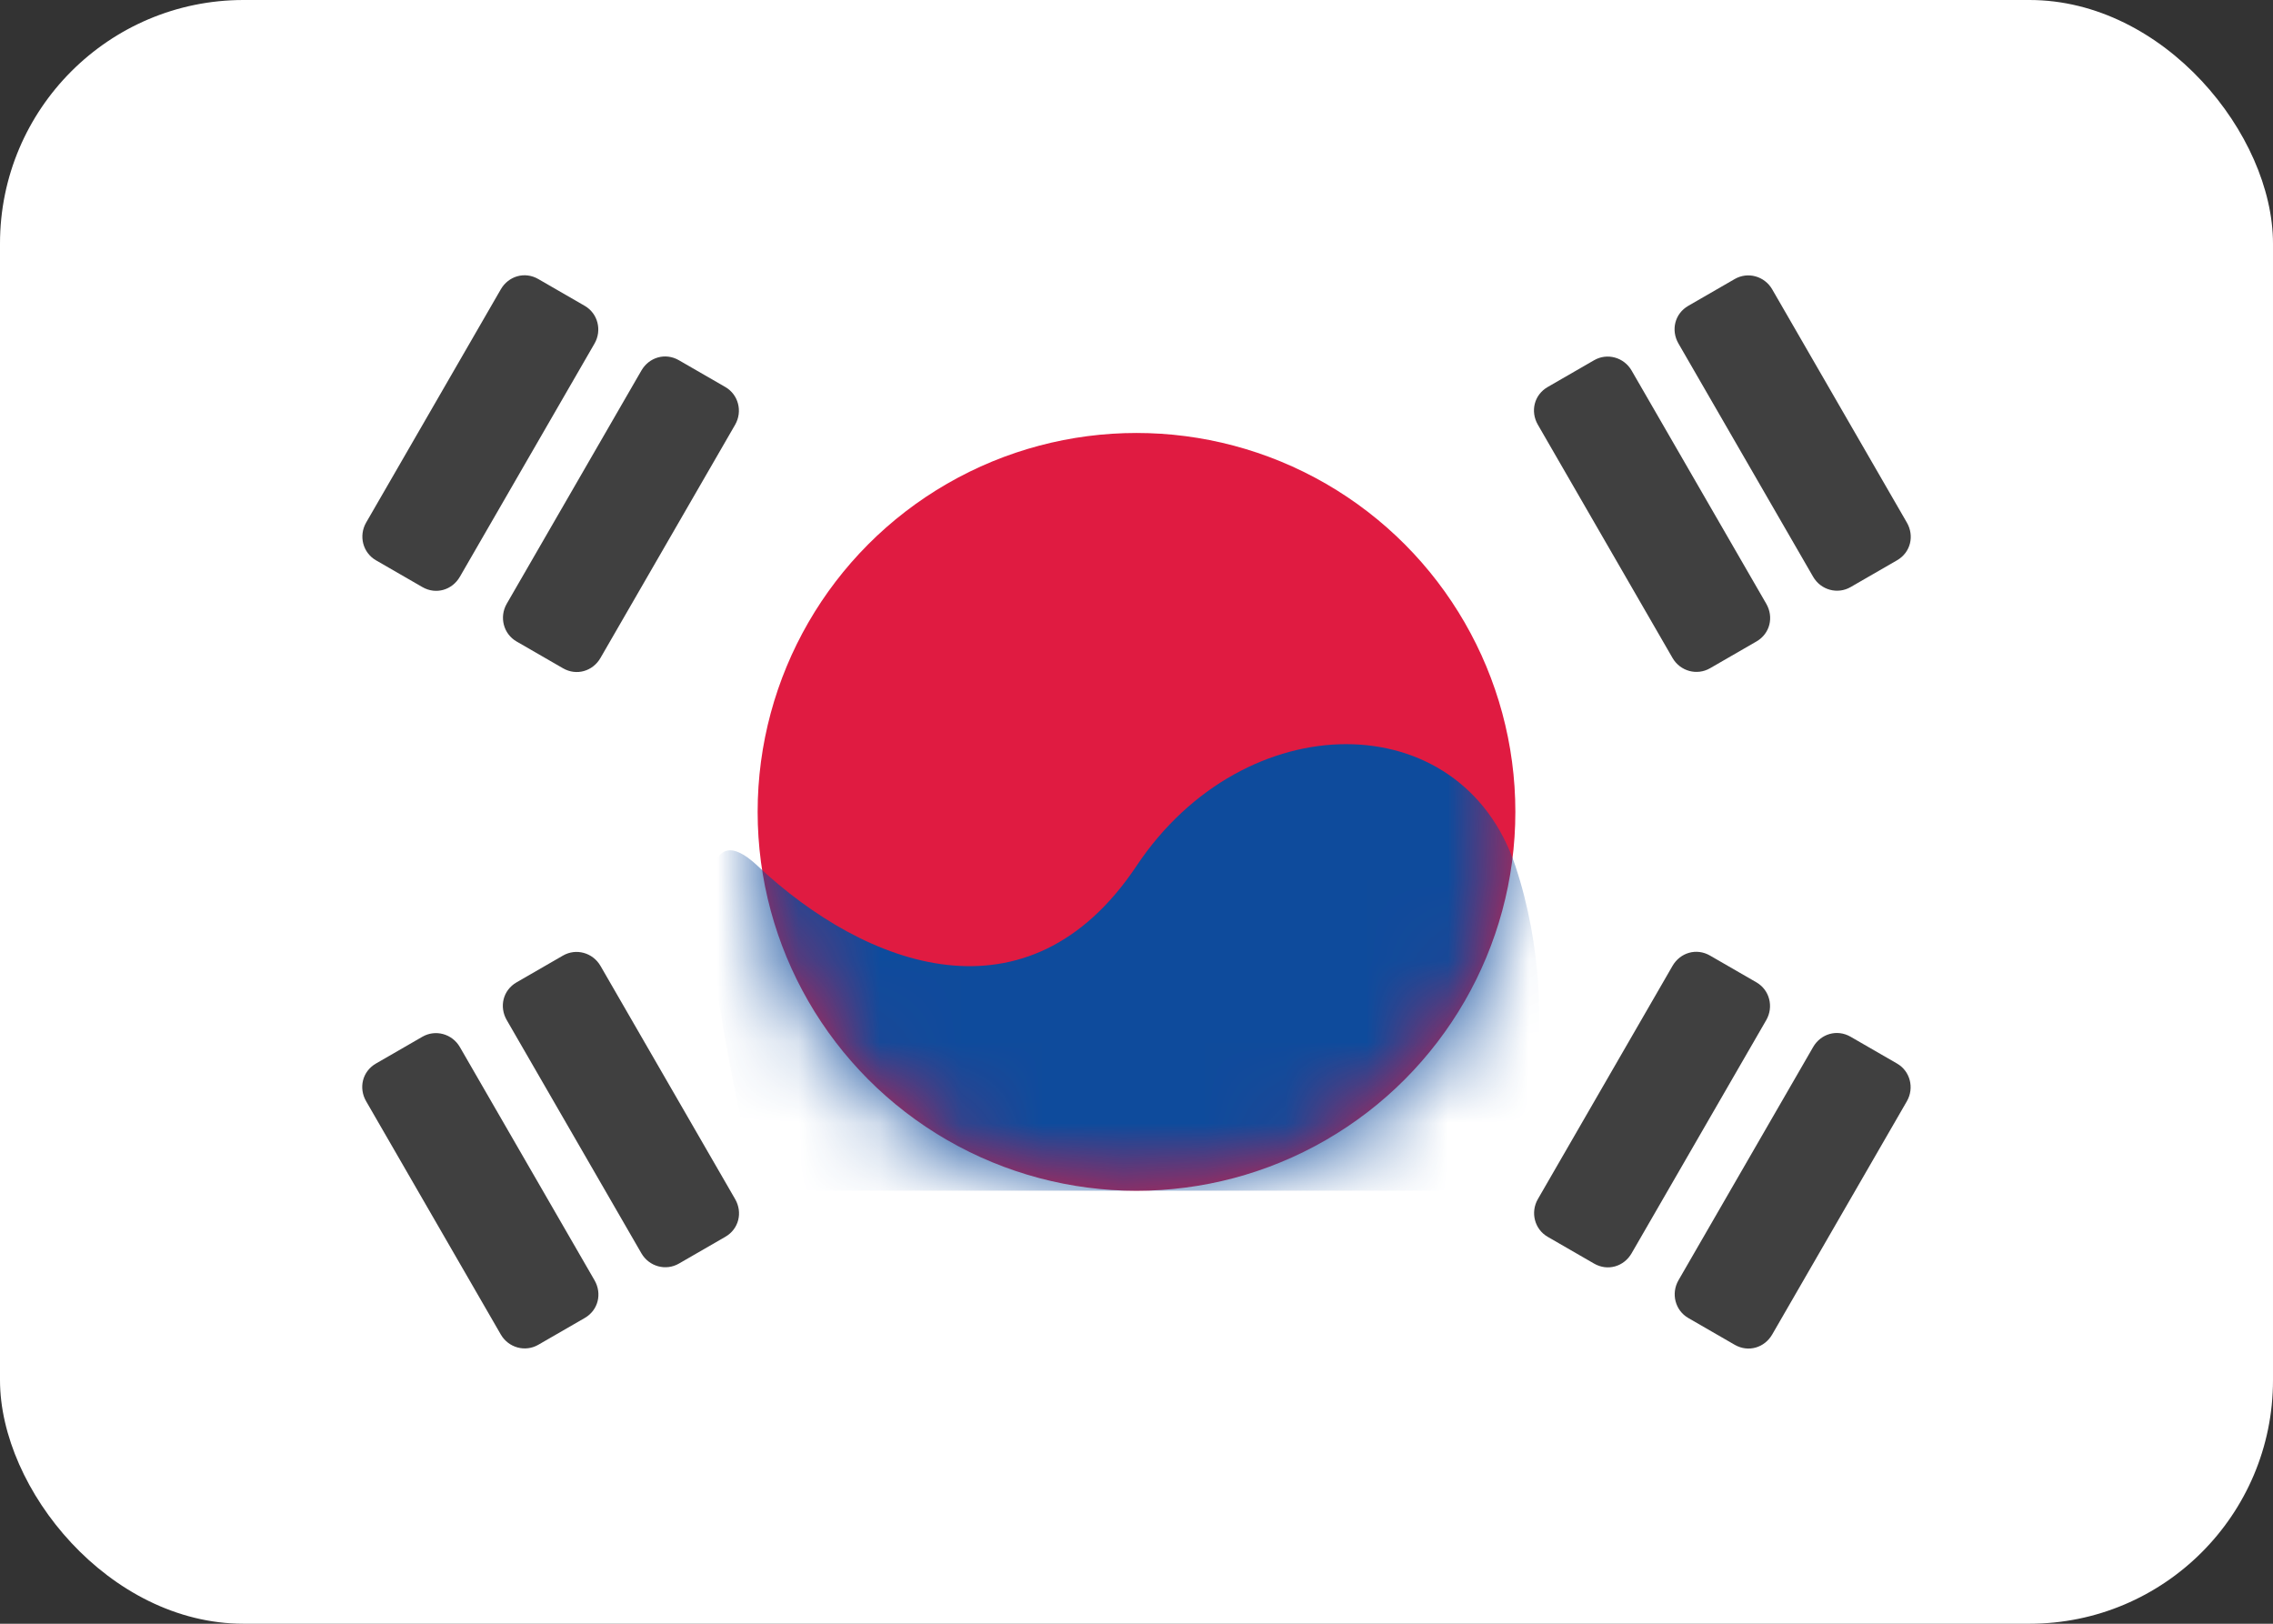 <svg height="20" viewBox="0 0 28 20" width="28" xmlns="http://www.w3.org/2000/svg" xmlns:xlink="http://www.w3.org/1999/xlink"><rect x="0" y="0" width="28" height="20" fill="#333333" stroke="none"/><defs><rect id="a" height="20" rx="3" width="28"/><circle id="b" cx="4.667" cy="4.667" r="4.667"/><mask id="c" fill="#fff"><use fill="#fff" fill-rule="evenodd" xlink:href="#a"/></mask><mask id="d" fill="#fff"><use fill="#fff" fill-rule="evenodd" xlink:href="#b"/></mask></defs><g fill="none" fill-rule="evenodd"><use fill="#fff" xlink:href="#a"/><g mask="url(#c)"><g transform="translate(9.333 5.333)"><use fill="#e01b41" xlink:href="#b"/><path d="m0 5.333c1.333 1.25 3.333 2 4.667 0 1.333-2 4-2 4.667 0 .667 2 0 4 0 4h-9.333s-1.333-5.25 0-4z" fill="#0e4b9c" mask="url(#d)"/></g></g><path d="m22.797 12.77.572.33c.161.093.215.3.121.464l-1.659 2.873c-.094.163-.294.224-.462.127l-.572-.33c-.161-.093-.215-.3-.121-.464l1.659-2.873c.094-.163.294-.224.462-.127zm-17.132.127 1.659 2.873c.094.163.047.367-.121.464l-.572.33c-.161.093-.367.037-.462-.127l-1.659-2.873c-.094-.163-.047-.367.121-.464l.572-.33c.161-.093.367-.037.462.127zm15.4-1.127.572.33c.161.093.215.3.121.464l-1.659 2.873c-.094.163-.294.224-.462.127l-.572-.33c-.161-.093-.215-.3-.121-.464l1.659-2.873c.094-.163.294-.224.462-.127zm-13.668.127 1.659 2.873c.094.163.047.367-.121.464l-.572.33c-.161.093-.367.037-.462-.127l-1.659-2.873c-.094-.163-.047-.367.121-.464l.572-.33c.161-.093.367-.037.462.127zm.966-7.46.572.33c.161.093.215.3.121.464l-1.659 2.873c-.094.163-.294.224-.462.127l-.572-.33c-.161-.093-.215-.3-.121-.464l1.659-2.873c.094-.163.294-.224.462-.127zm11.736.127 1.659 2.873c.094.163.047.367-.121.464l-.572.33c-.161.093-.367.037-.462-.127l-1.659-2.873c-.094-.163-.047-.367.121-.464l.572-.33c.161-.093.367-.037.462.127zm-13.468-1.127.572.33c.161.093.215.3.121.464l-1.659 2.873c-.094.163-.294.224-.462.127l-.572-.33c-.161-.093-.215-.3-.121-.464l1.659-2.873c.094-.163.294-.224.462-.127zm15.2.127 1.659 2.873c.094.163.047.367-.121.464l-.572.33c-.161.093-.367.037-.462-.127l-1.659-2.873c-.094-.163-.047-.367.121-.464l.572-.33c.161-.093.367-.037.462.127z" fill="2626" mask="url(#c)" opacity=".75"/></g></svg>